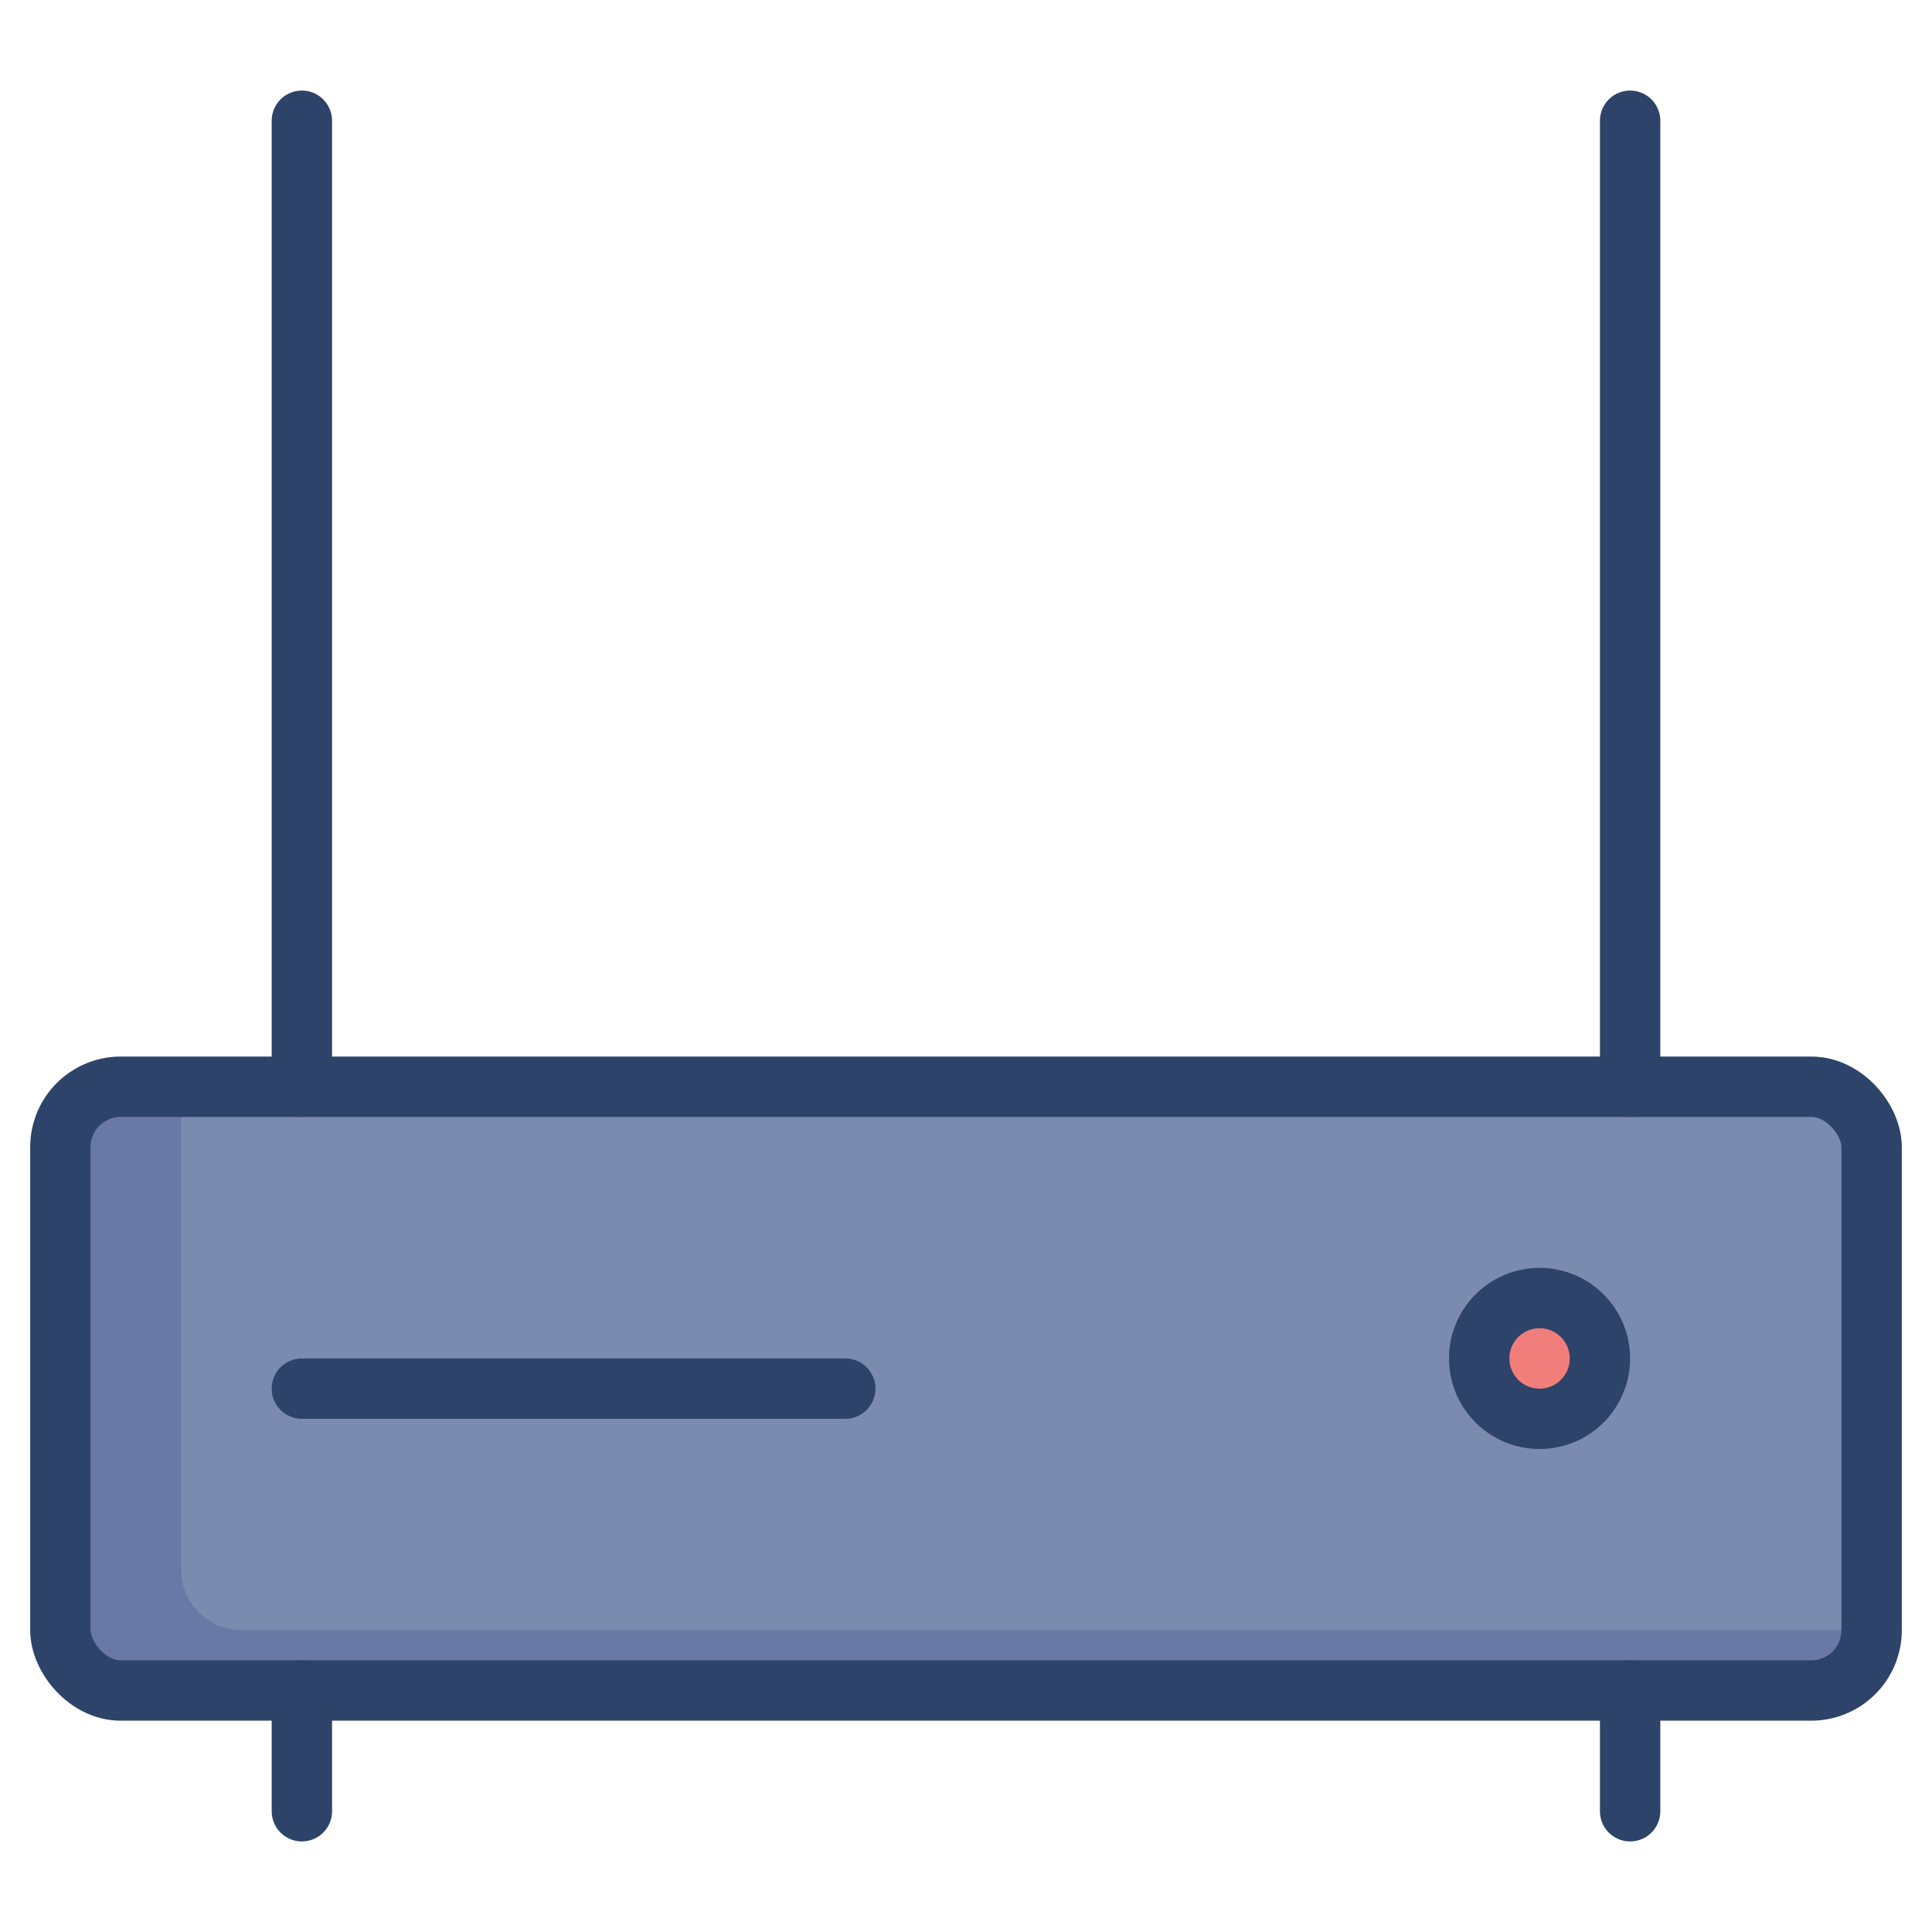 <svg xmlns="http://www.w3.org/2000/svg" viewBox="0 0 64 64" aria-labelledby="title" aria-describedby="desc"><rect data-name="layer2" x="2" y="36" width="60" height="20" rx="2" ry="2" fill="#7b8baf"/><path data-name="opacity" d="M6 52V36H4a2 2 0 0 0-2 2v16a2 2 0 0 0 2 2h56a2 2 0 0 0 2-2H8a2 2 0 0 1-2-2z" fill="#000064" opacity=".14"/><circle data-name="layer1" cx="51" cy="45" r="2" fill="#f27e7c"/><path data-name="stroke" fill="none" stroke="#2e4369" stroke-linecap="round" stroke-linejoin="round" stroke-width="2" d="M10 4v32M54 4v32M10 56v4m44-4v4"/><rect data-name="stroke" x="2" y="36" width="60" height="20" rx="2" ry="2" fill="none" stroke="#2e4369" stroke-linecap="round" stroke-linejoin="round" stroke-width="2"/><path data-name="stroke" fill="none" stroke="#2e4369" stroke-linecap="round" stroke-linejoin="round" stroke-width="2" d="M10 46h18"/><circle data-name="stroke" cx="51" cy="45" r="2" fill="none" stroke="#2e4369" stroke-linecap="round" stroke-linejoin="round" stroke-width="2"/></svg>